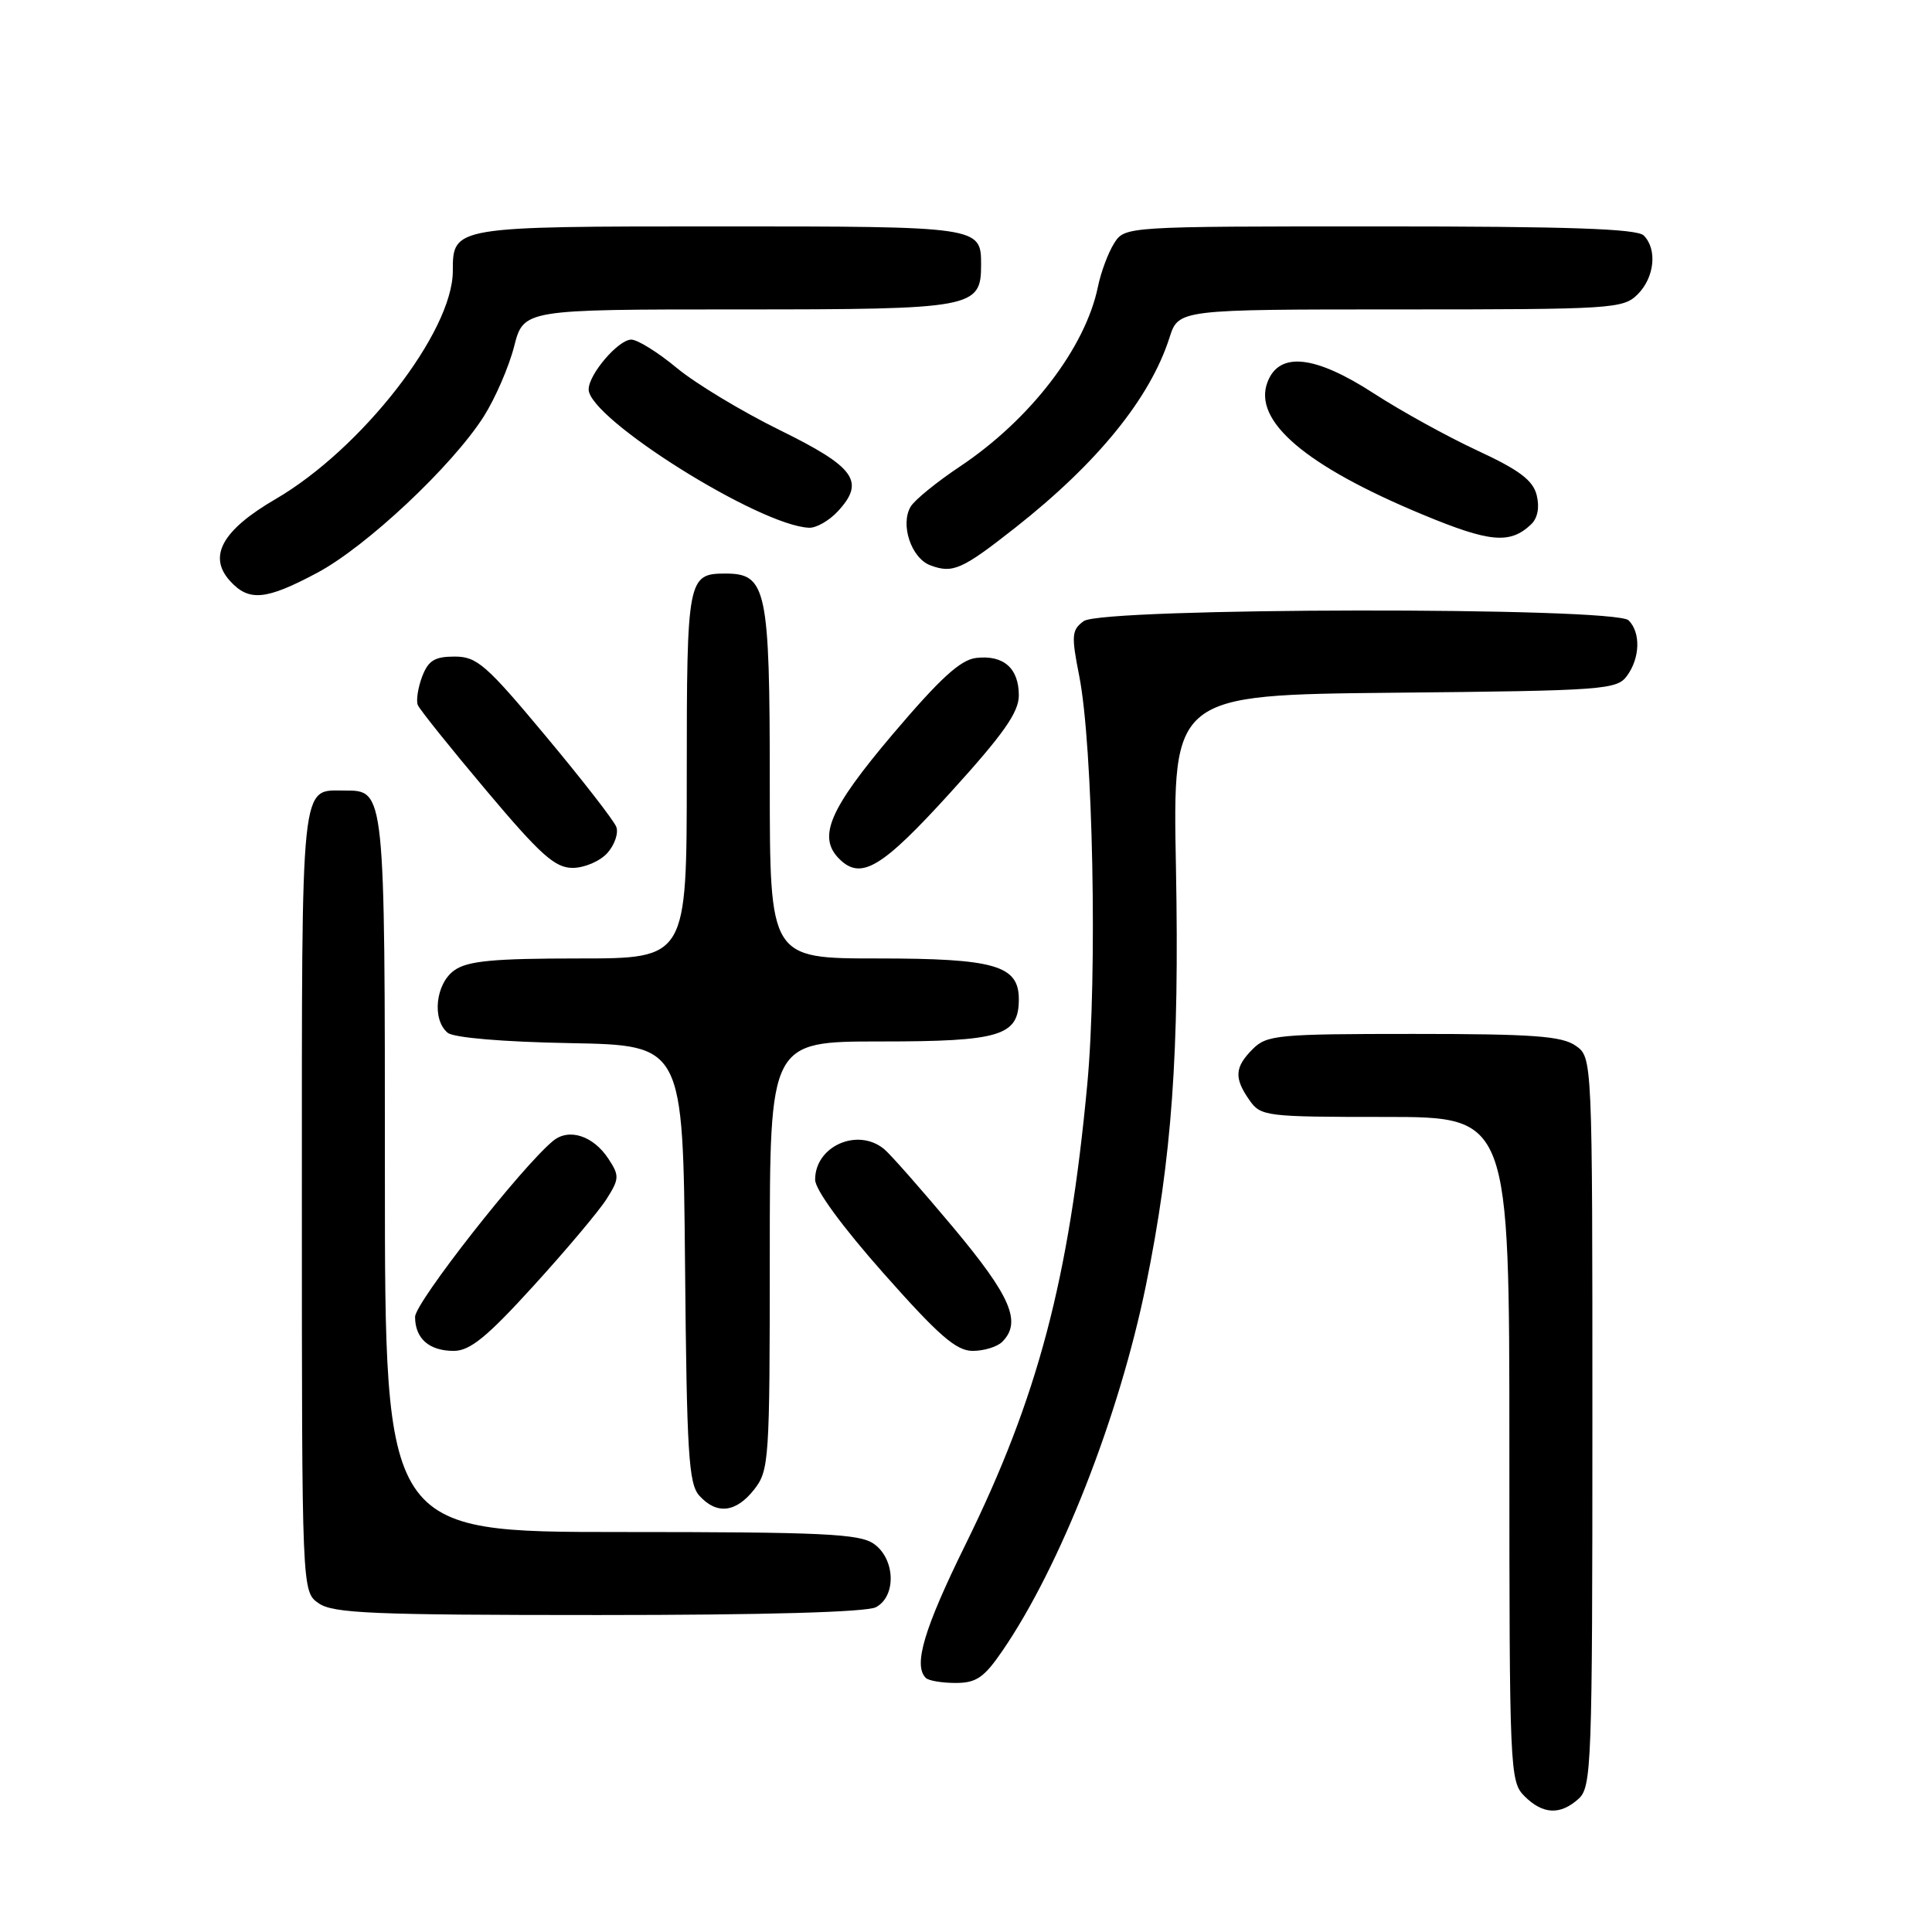 <?xml version="1.0" encoding="UTF-8" standalone="no"?>
<!DOCTYPE svg PUBLIC "-//W3C//DTD SVG 1.1//EN" "http://www.w3.org/Graphics/SVG/1.1/DTD/svg11.dtd" >
<svg xmlns="http://www.w3.org/2000/svg" xmlns:xlink="http://www.w3.org/1999/xlink" version="1.1" viewBox="0 0 256 256">
 <g >
 <path fill="currentColor"
d=" M 209.17 238.35 C 210.89 236.79 211.00 233.91 211.00 188.40 C 211.00 140.11 211.00 140.11 208.78 138.56 C 206.95 137.28 203.11 137.00 187.28 137.00 C 169.33 137.00 167.86 137.14 166.00 139.00 C 163.59 141.41 163.50 142.84 165.56 145.78 C 167.06 147.92 167.70 148.00 183.56 148.00 C 200.00 148.00 200.00 148.00 200.00 192.00 C 200.00 234.67 200.06 236.06 202.00 238.00 C 204.43 240.43 206.74 240.54 209.17 238.35 Z  M 132.82 218.75 C 140.50 207.56 148.29 187.70 151.85 170.27 C 155.29 153.39 156.28 139.56 155.82 114.98 C 155.38 92.08 155.38 92.08 184.77 91.79 C 212.53 91.52 214.24 91.39 215.58 89.56 C 217.32 87.19 217.42 83.82 215.80 82.20 C 214.00 80.40 146.08 80.49 143.60 82.30 C 142.00 83.47 141.94 84.19 143.00 89.55 C 144.83 98.76 145.43 129.14 144.07 143.68 C 141.65 169.53 137.51 185.20 127.96 204.60 C 122.44 215.81 120.99 220.66 122.67 222.33 C 123.03 222.70 124.81 223.00 126.62 223.00 C 129.36 223.00 130.39 222.30 132.82 218.75 Z  M 116.07 212.96 C 118.80 211.50 118.63 206.55 115.78 204.56 C 113.88 203.23 108.97 203.00 82.28 203.00 C 51.00 203.00 51.00 203.00 51.00 155.69 C 51.00 104.52 51.02 104.75 45.68 104.75 C 39.77 104.75 40.00 102.52 40.00 159.07 C 40.00 210.89 40.00 210.89 42.22 212.44 C 44.13 213.78 49.37 214.00 79.29 214.00 C 101.39 214.00 114.84 213.62 116.07 212.96 Z  M 99.93 197.37 C 101.91 194.84 102.00 193.55 102.00 166.37 C 102.00 138.00 102.00 138.00 116.67 138.00 C 132.58 138.00 135.00 137.26 135.00 132.40 C 135.00 127.92 131.81 127.00 116.28 127.00 C 102.00 127.00 102.00 127.00 102.00 103.72 C 102.00 78.02 101.57 76.00 96.14 76.00 C 91.12 76.00 91.00 76.60 91.00 102.70 C 91.00 127.00 91.00 127.00 76.72 127.00 C 65.42 127.00 61.98 127.32 60.22 128.56 C 57.72 130.31 57.20 135.09 59.32 136.85 C 60.11 137.50 66.64 138.06 75.57 138.22 C 90.50 138.50 90.50 138.50 90.77 167.44 C 91.00 192.61 91.24 196.61 92.67 198.19 C 94.97 200.73 97.51 200.44 99.93 197.37 Z  M 70.67 170.41 C 74.98 165.68 79.34 160.50 80.36 158.90 C 82.07 156.20 82.09 155.79 80.63 153.56 C 78.62 150.49 75.39 149.44 73.29 151.17 C 69.11 154.60 55.00 172.60 55.00 174.49 C 55.00 177.36 56.86 179.00 60.12 179.00 C 62.27 179.00 64.51 177.18 70.67 170.41 Z  M 132.80 177.80 C 135.41 175.19 133.96 171.80 126.33 162.67 C 122.11 157.63 117.98 152.94 117.14 152.25 C 113.63 149.37 107.99 151.88 108.01 156.32 C 108.01 157.64 111.61 162.55 117.10 168.75 C 124.40 176.99 126.71 179.00 128.89 179.00 C 130.38 179.00 132.14 178.46 132.80 177.80 Z  M 80.47 113.04 C 81.44 111.96 81.98 110.39 81.66 109.56 C 81.34 108.72 77.13 103.30 72.30 97.52 C 64.42 88.07 63.20 87.00 60.24 87.00 C 57.59 87.00 56.75 87.52 55.93 89.67 C 55.38 91.14 55.12 92.83 55.36 93.42 C 55.61 94.02 59.69 99.11 64.44 104.75 C 71.61 113.27 73.54 115.00 75.88 115.00 C 77.43 115.00 79.49 114.12 80.47 113.04 Z  M 125.93 105.02 C 132.97 97.27 135.00 94.39 135.00 92.14 C 135.00 88.54 132.97 86.76 129.35 87.18 C 127.26 87.42 124.56 89.90 118.29 97.29 C 109.89 107.21 108.30 110.90 111.20 113.80 C 114.08 116.68 116.83 115.04 125.93 105.02 Z  M 42.03 75.90 C 48.55 72.43 59.94 61.73 64.11 55.17 C 65.62 52.78 67.43 48.62 68.12 45.92 C 69.38 41.00 69.38 41.00 97.86 41.00 C 129.08 41.00 130.00 40.83 130.00 35.05 C 130.00 30.02 129.85 30.00 95.37 30.00 C 60.05 30.00 60.00 30.01 60.00 35.91 C 60.00 43.97 47.93 59.49 36.50 66.14 C 29.46 70.24 27.52 73.71 30.47 76.97 C 32.98 79.74 35.23 79.53 42.03 75.90 Z  M 134.53 69.92 C 145.43 61.34 152.39 52.77 154.96 44.75 C 156.16 41.00 156.16 41.00 185.58 41.00 C 213.67 41.00 215.09 40.91 217.00 39.00 C 219.24 36.76 219.62 33.02 217.80 31.20 C 216.91 30.31 207.76 30.00 182.82 30.00 C 149.05 30.00 149.05 30.00 147.62 32.25 C 146.84 33.49 145.87 36.08 145.48 38.00 C 143.81 46.10 136.52 55.59 127.19 61.82 C 124.16 63.84 121.23 66.22 120.69 67.10 C 119.24 69.45 120.73 73.96 123.28 74.91 C 126.25 76.02 127.47 75.48 134.53 69.92 Z  M 202.88 69.48 C 203.75 68.65 204.02 67.23 203.62 65.61 C 203.12 63.63 201.32 62.28 195.74 59.69 C 191.76 57.84 185.62 54.45 182.09 52.16 C 174.24 47.06 169.50 46.55 167.95 50.63 C 165.99 55.77 172.96 61.72 188.50 68.18 C 197.43 71.89 200.08 72.13 202.88 69.48 Z  M 111.00 67.77 C 114.68 63.81 113.33 61.91 103.34 57.00 C 98.30 54.52 92.15 50.81 89.67 48.75 C 87.19 46.69 84.48 45.00 83.65 45.00 C 81.94 45.00 78.00 49.59 78.00 51.60 C 78.00 55.46 100.65 69.67 107.21 69.93 C 108.15 69.97 109.86 69.00 111.00 67.77 Z "/>
</g>
</svg>